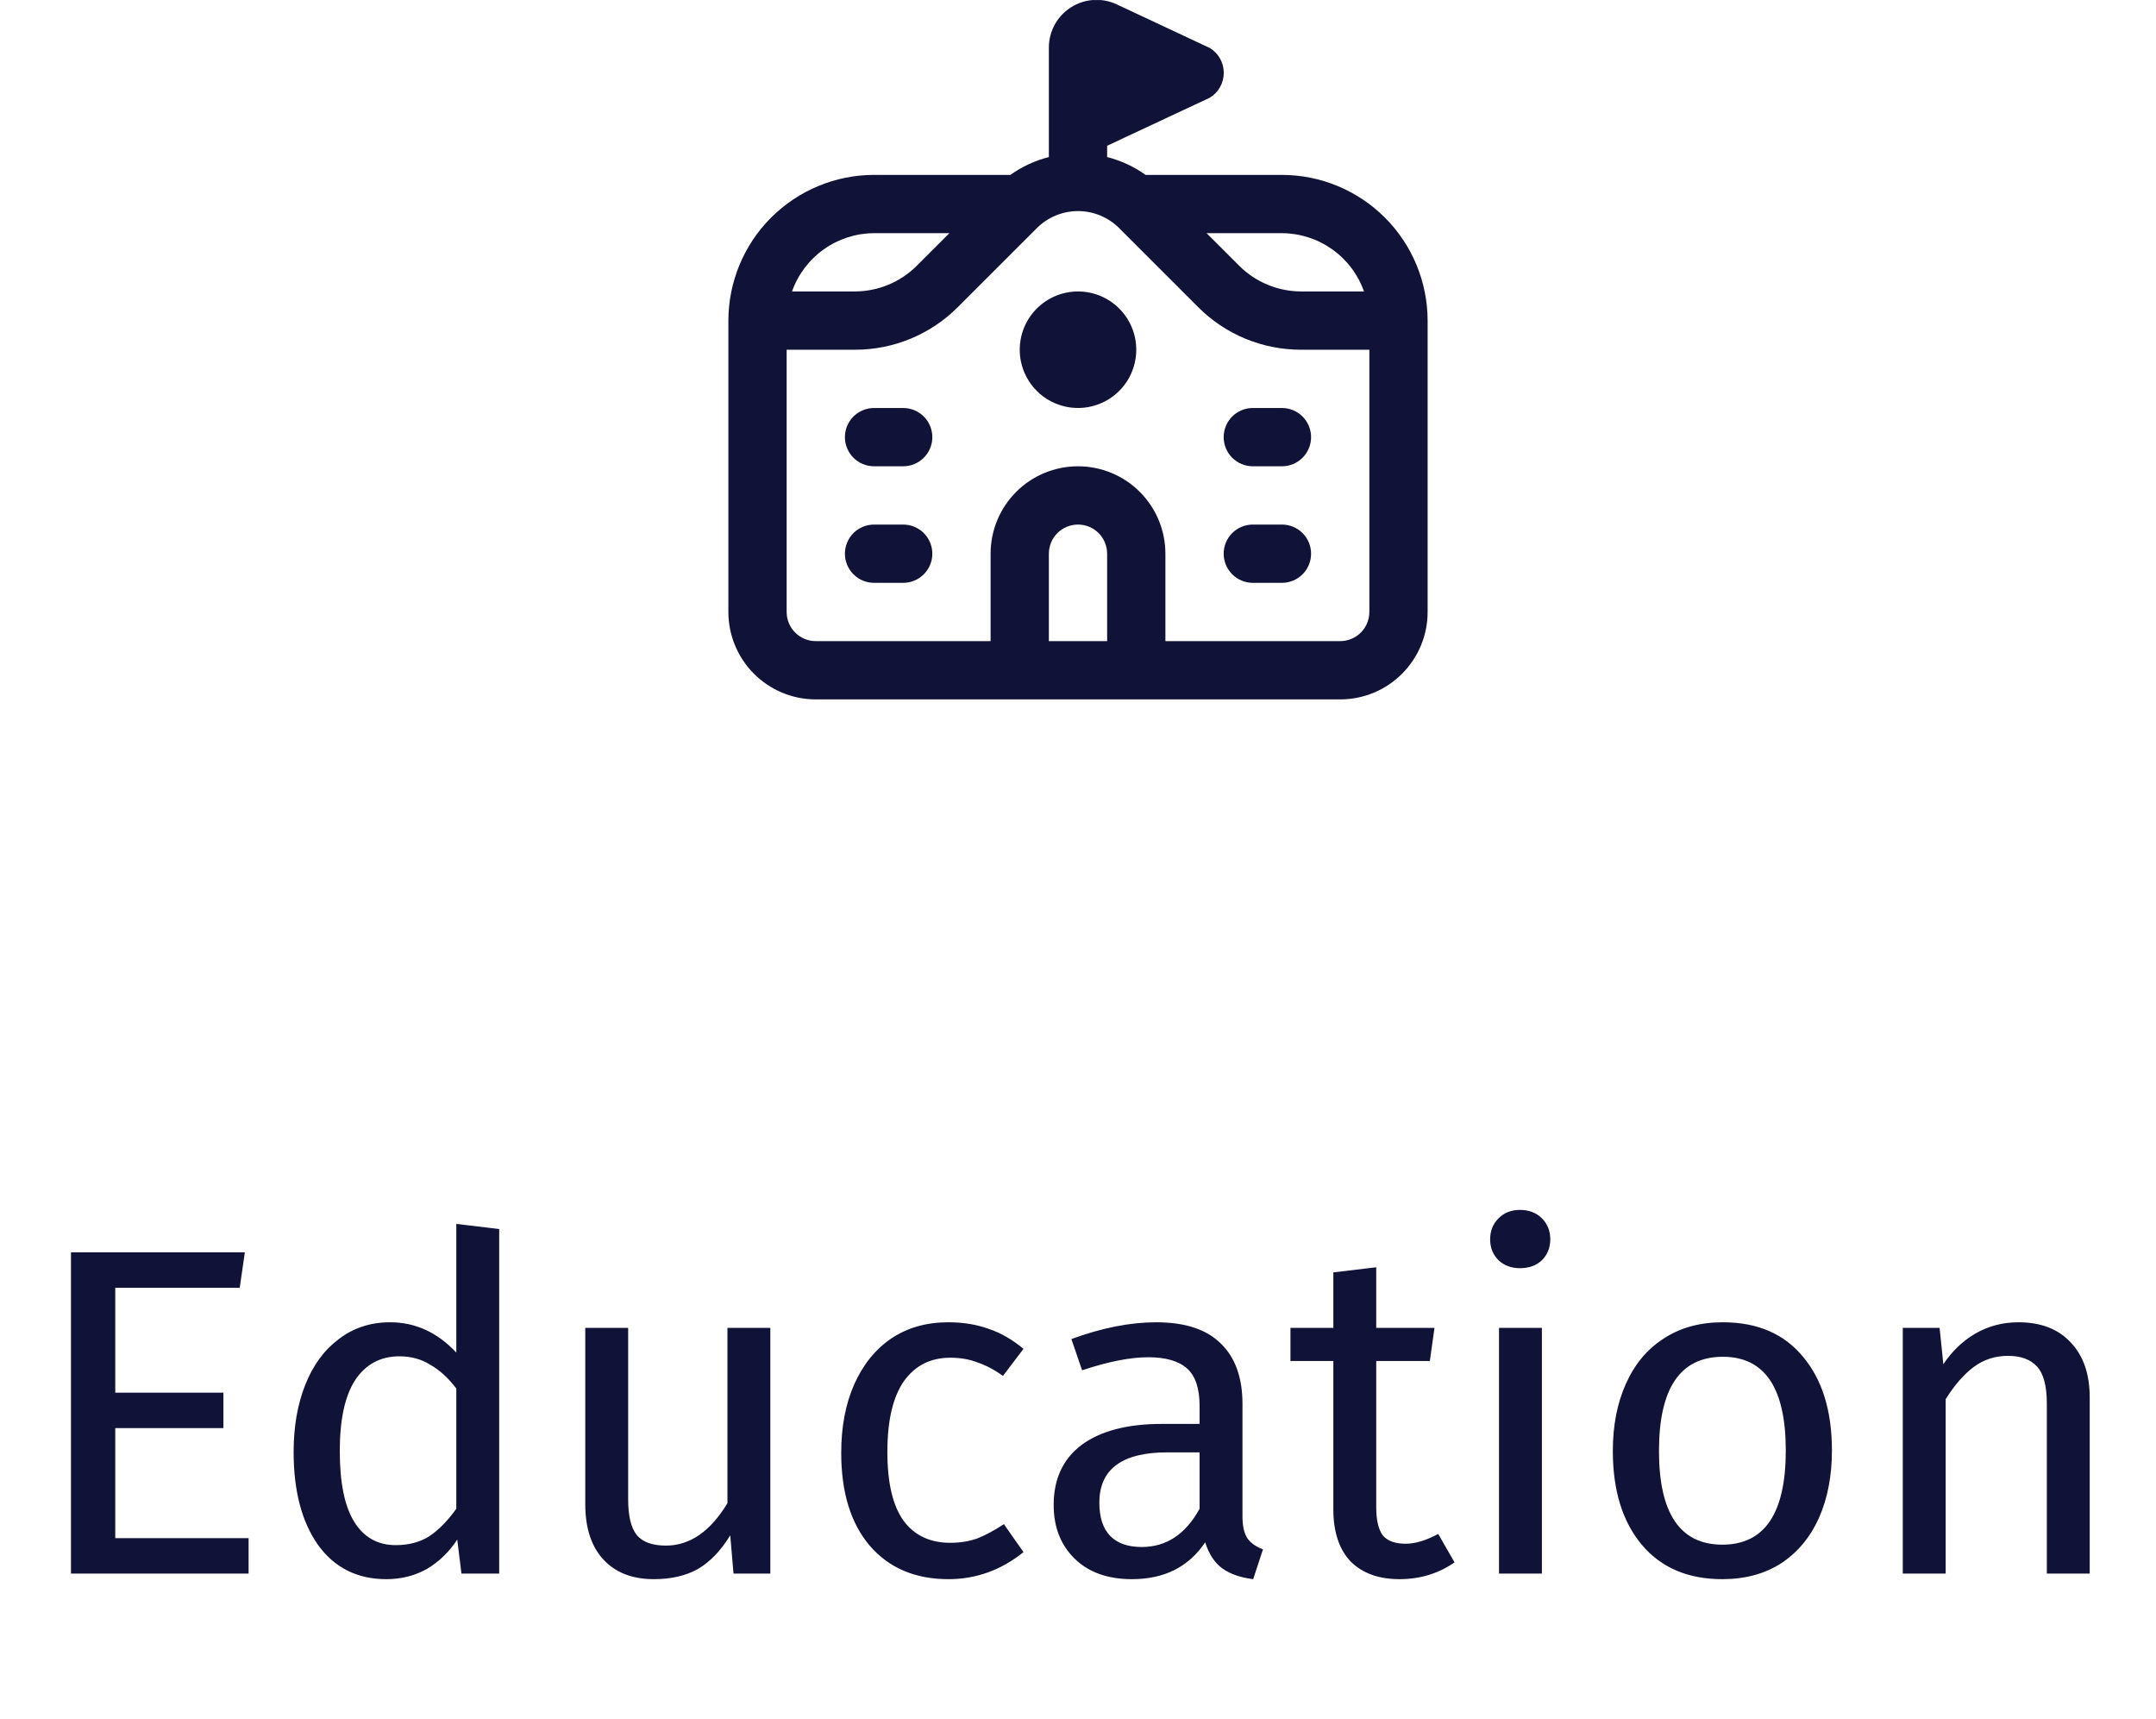 <svg width="74" height="59" viewBox="0 0 74 59" fill="none" xmlns="http://www.w3.org/2000/svg">
<g clip-path="url(#clip0_8_268)">
<path d="M44 6.002H39.321C38.922 5.718 38.474 5.51 38 5.39V5.002L41.53 3.35C41.675 3.26 41.794 3.135 41.877 2.986C41.96 2.837 42.003 2.67 42.003 2.5C42.003 2.329 41.96 2.162 41.877 2.013C41.794 1.864 41.675 1.739 41.53 1.65L38.33 0.15C38.08 0.033 37.805 -0.019 37.53 -0.001C37.255 0.017 36.988 0.105 36.756 0.253C36.523 0.402 36.332 0.606 36.2 0.848C36.068 1.09 35.999 1.362 36 1.638V5.39C35.526 5.51 35.078 5.717 34.68 6.002H30C28.674 6.003 27.404 6.531 26.466 7.468C25.529 8.405 25.002 9.676 25 11.002V21.002C25 21.797 25.316 22.56 25.879 23.123C26.441 23.686 27.204 24.002 28 24.002H46C46.796 24.002 47.559 23.686 48.121 23.123C48.684 22.56 49 21.797 49 21.002V11.002C48.998 9.676 48.471 8.405 47.534 7.468C46.596 6.531 45.326 6.003 44 6.002ZM46.816 10.002H44.657C43.862 10 43.099 9.684 42.536 9.123L41.414 8.002H44C44.618 8.004 45.221 8.198 45.725 8.556C46.229 8.914 46.61 9.419 46.816 10.002ZM30 8.002H32.586L31.464 9.123C30.901 9.684 30.138 10 29.343 10.002H27.184C27.39 9.419 27.771 8.914 28.275 8.556C28.779 8.198 29.382 8.004 30 8.002ZM38 22.002H36V19.002C36 18.736 36.105 18.482 36.293 18.294C36.48 18.107 36.735 18.002 37 18.002C37.265 18.002 37.52 18.107 37.707 18.294C37.895 18.482 38 18.736 38 19.002V22.002ZM46 22.002H40V19.002C40 18.206 39.684 17.443 39.121 16.88C38.559 16.318 37.796 16.002 37 16.002C36.204 16.002 35.441 16.318 34.879 16.88C34.316 17.443 34 18.206 34 19.002V22.002H28C27.735 22.002 27.48 21.896 27.293 21.709C27.105 21.521 27 21.267 27 21.002V12.002H29.343C30 12.003 30.65 11.875 31.257 11.623C31.864 11.372 32.415 11.002 32.878 10.537L35.586 7.83C35.961 7.455 36.47 7.244 37 7.244C37.53 7.244 38.039 7.455 38.414 7.83L41.122 10.537C41.585 11.002 42.136 11.372 42.743 11.623C43.35 11.875 44 12.003 44.657 12.002H47V21.002C47 21.267 46.895 21.521 46.707 21.709C46.52 21.896 46.265 22.002 46 22.002ZM32 15.002C32 15.267 31.895 15.521 31.707 15.709C31.52 15.896 31.265 16.002 31 16.002H30C29.735 16.002 29.48 15.896 29.293 15.709C29.105 15.521 29 15.267 29 15.002C29 14.736 29.105 14.482 29.293 14.294C29.48 14.107 29.735 14.002 30 14.002H31C31.265 14.002 31.52 14.107 31.707 14.294C31.895 14.482 32 14.736 32 15.002ZM32 19.002C32 19.267 31.895 19.521 31.707 19.709C31.52 19.896 31.265 20.002 31 20.002H30C29.735 20.002 29.48 19.896 29.293 19.709C29.105 19.521 29 19.267 29 19.002C29 18.736 29.105 18.482 29.293 18.294C29.48 18.107 29.735 18.002 30 18.002H31C31.265 18.002 31.52 18.107 31.707 18.294C31.895 18.482 32 18.736 32 19.002ZM45 15.002C45 15.267 44.895 15.521 44.707 15.709C44.52 15.896 44.265 16.002 44 16.002H43C42.735 16.002 42.48 15.896 42.293 15.709C42.105 15.521 42 15.267 42 15.002C42 14.736 42.105 14.482 42.293 14.294C42.48 14.107 42.735 14.002 43 14.002H44C44.265 14.002 44.52 14.107 44.707 14.294C44.895 14.482 45 14.736 45 15.002ZM45 19.002C45 19.267 44.895 19.521 44.707 19.709C44.52 19.896 44.265 20.002 44 20.002H43C42.735 20.002 42.48 19.896 42.293 19.709C42.105 19.521 42 19.267 42 19.002C42 18.736 42.105 18.482 42.293 18.294C42.48 18.107 42.735 18.002 43 18.002H44C44.265 18.002 44.52 18.107 44.707 18.294C44.895 18.482 45 18.736 45 19.002ZM39 12.002C39 12.397 38.883 12.784 38.663 13.113C38.443 13.442 38.131 13.698 37.765 13.849C37.4 14.001 36.998 14.04 36.61 13.963C36.222 13.886 35.865 13.696 35.586 13.416C35.306 13.136 35.116 12.78 35.038 12.392C34.961 12.004 35.001 11.602 35.152 11.236C35.304 10.871 35.56 10.559 35.889 10.339C36.218 10.119 36.604 10.002 37 10.002C37.53 10.002 38.039 10.212 38.414 10.587C38.789 10.963 39 11.471 39 12.002Z" fill="#111238"/>
</g>
<path d="M8.404 42.978L8.228 44.194H3.956V47.794H7.668V49.01H3.956V52.786H8.532V54.002H2.436V42.978H8.404ZM17.134 42.178V54.002H15.838L15.694 52.834C15.417 53.26 15.07 53.596 14.654 53.842C14.238 54.076 13.774 54.194 13.262 54.194C12.259 54.194 11.475 53.799 10.91 53.01C10.355 52.22 10.078 51.159 10.078 49.826C10.078 48.962 10.211 48.194 10.478 47.522C10.745 46.85 11.129 46.327 11.63 45.954C12.131 45.57 12.718 45.378 13.39 45.378C14.254 45.378 15.011 45.724 15.662 46.418V42.002L17.134 42.178ZM13.582 53.026C14.03 53.026 14.414 52.924 14.734 52.722C15.054 52.508 15.363 52.194 15.662 51.778V47.65C15.385 47.287 15.086 47.015 14.766 46.834C14.457 46.642 14.105 46.546 13.71 46.546C13.059 46.546 12.553 46.818 12.19 47.362C11.838 47.906 11.662 48.716 11.662 49.794C11.662 50.882 11.827 51.692 12.158 52.226C12.489 52.759 12.963 53.026 13.582 53.026ZM26.44 54.002H25.176L25.064 52.69C24.744 53.212 24.376 53.596 23.96 53.842C23.544 54.076 23.038 54.194 22.44 54.194C21.704 54.194 21.128 53.97 20.712 53.522C20.296 53.074 20.088 52.439 20.088 51.618V45.57H21.56V51.458C21.56 52.034 21.662 52.444 21.864 52.69C22.067 52.924 22.398 53.042 22.856 53.042C23.678 53.042 24.382 52.556 24.968 51.586V45.57H26.44V54.002ZM32.553 45.378C33.054 45.378 33.513 45.452 33.929 45.602C34.345 45.74 34.745 45.97 35.129 46.29L34.425 47.218C34.126 47.004 33.833 46.85 33.545 46.754C33.268 46.647 32.958 46.594 32.617 46.594C31.934 46.594 31.401 46.866 31.017 47.41C30.644 47.954 30.457 48.759 30.457 49.826C30.457 50.892 30.644 51.682 31.017 52.194C31.39 52.695 31.924 52.946 32.617 52.946C32.948 52.946 33.252 52.898 33.529 52.802C33.806 52.695 34.116 52.53 34.457 52.306L35.129 53.266C34.361 53.884 33.502 54.194 32.553 54.194C31.412 54.194 30.51 53.81 29.849 53.042C29.198 52.274 28.873 51.212 28.873 49.858C28.873 48.962 29.022 48.178 29.321 47.506C29.62 46.834 30.041 46.311 30.585 45.938C31.14 45.564 31.796 45.378 32.553 45.378ZM42.645 52.034C42.645 52.375 42.704 52.631 42.821 52.802C42.939 52.962 43.115 53.084 43.349 53.17L43.013 54.194C42.576 54.14 42.224 54.018 41.957 53.826C41.691 53.634 41.493 53.335 41.365 52.93C40.8 53.772 39.963 54.194 38.853 54.194C38.021 54.194 37.365 53.959 36.885 53.49C36.405 53.02 36.165 52.407 36.165 51.65C36.165 50.754 36.485 50.066 37.125 49.586C37.776 49.106 38.693 48.866 39.877 48.866H41.173V48.242C41.173 47.644 41.029 47.218 40.741 46.962C40.453 46.706 40.011 46.578 39.413 46.578C38.795 46.578 38.037 46.727 37.141 47.026L36.773 45.954C37.819 45.57 38.789 45.378 39.685 45.378C40.677 45.378 41.419 45.623 41.909 46.114C42.4 46.594 42.645 47.282 42.645 48.178V52.034ZM39.189 53.09C40.032 53.09 40.693 52.652 41.173 51.778V49.842H40.069C38.512 49.842 37.733 50.418 37.733 51.57C37.733 52.071 37.856 52.45 38.101 52.706C38.347 52.962 38.709 53.09 39.189 53.09ZM49.924 53.618C49.37 54.002 48.74 54.194 48.036 54.194C47.322 54.194 46.762 53.991 46.356 53.586C45.962 53.17 45.764 52.572 45.764 51.794V46.706H44.292V45.57H45.764V43.666L47.236 43.49V45.57H49.236L49.076 46.706H47.236V51.73C47.236 52.167 47.311 52.487 47.46 52.69C47.62 52.882 47.882 52.978 48.244 52.978C48.575 52.978 48.948 52.866 49.364 52.642L49.924 53.618ZM52.922 45.57V54.002H51.45V45.57H52.922ZM52.17 41.522C52.479 41.522 52.73 41.618 52.922 41.81C53.114 42.002 53.21 42.242 53.21 42.53C53.21 42.818 53.114 43.058 52.922 43.25C52.73 43.431 52.479 43.522 52.17 43.522C51.871 43.522 51.626 43.431 51.434 43.25C51.242 43.058 51.146 42.818 51.146 42.53C51.146 42.242 51.242 42.002 51.434 41.81C51.626 41.618 51.871 41.522 52.17 41.522ZM59.133 45.378C60.317 45.378 61.235 45.772 61.885 46.562C62.547 47.351 62.877 48.423 62.877 49.778C62.877 50.652 62.728 51.426 62.429 52.098C62.131 52.759 61.699 53.276 61.133 53.65C60.568 54.012 59.896 54.194 59.117 54.194C57.933 54.194 57.011 53.799 56.349 53.01C55.688 52.22 55.357 51.148 55.357 49.794C55.357 48.919 55.507 48.151 55.805 47.49C56.104 46.818 56.536 46.3 57.101 45.938C57.667 45.564 58.344 45.378 59.133 45.378ZM59.133 46.562C57.672 46.562 56.941 47.639 56.941 49.794C56.941 51.938 57.667 53.01 59.117 53.01C60.568 53.01 61.293 51.932 61.293 49.778C61.293 47.634 60.573 46.562 59.133 46.562ZM69.277 45.378C70.045 45.378 70.642 45.607 71.069 46.066C71.506 46.524 71.725 47.154 71.725 47.954V54.002H70.253V48.162C70.253 47.564 70.141 47.143 69.917 46.898C69.693 46.652 69.362 46.53 68.925 46.53C68.477 46.53 68.082 46.658 67.741 46.914C67.4 47.17 67.08 47.538 66.781 48.018V54.002H65.309V45.57H66.573L66.701 46.818C67 46.37 67.368 46.018 67.805 45.762C68.253 45.506 68.744 45.378 69.277 45.378Z" fill="#111238"/>
<defs>
<clipPath id="clip0_8_268">
<rect width="24" height="24" fill="white" transform="translate(25 0.002)"/>
</clipPath>
</defs>
</svg>
